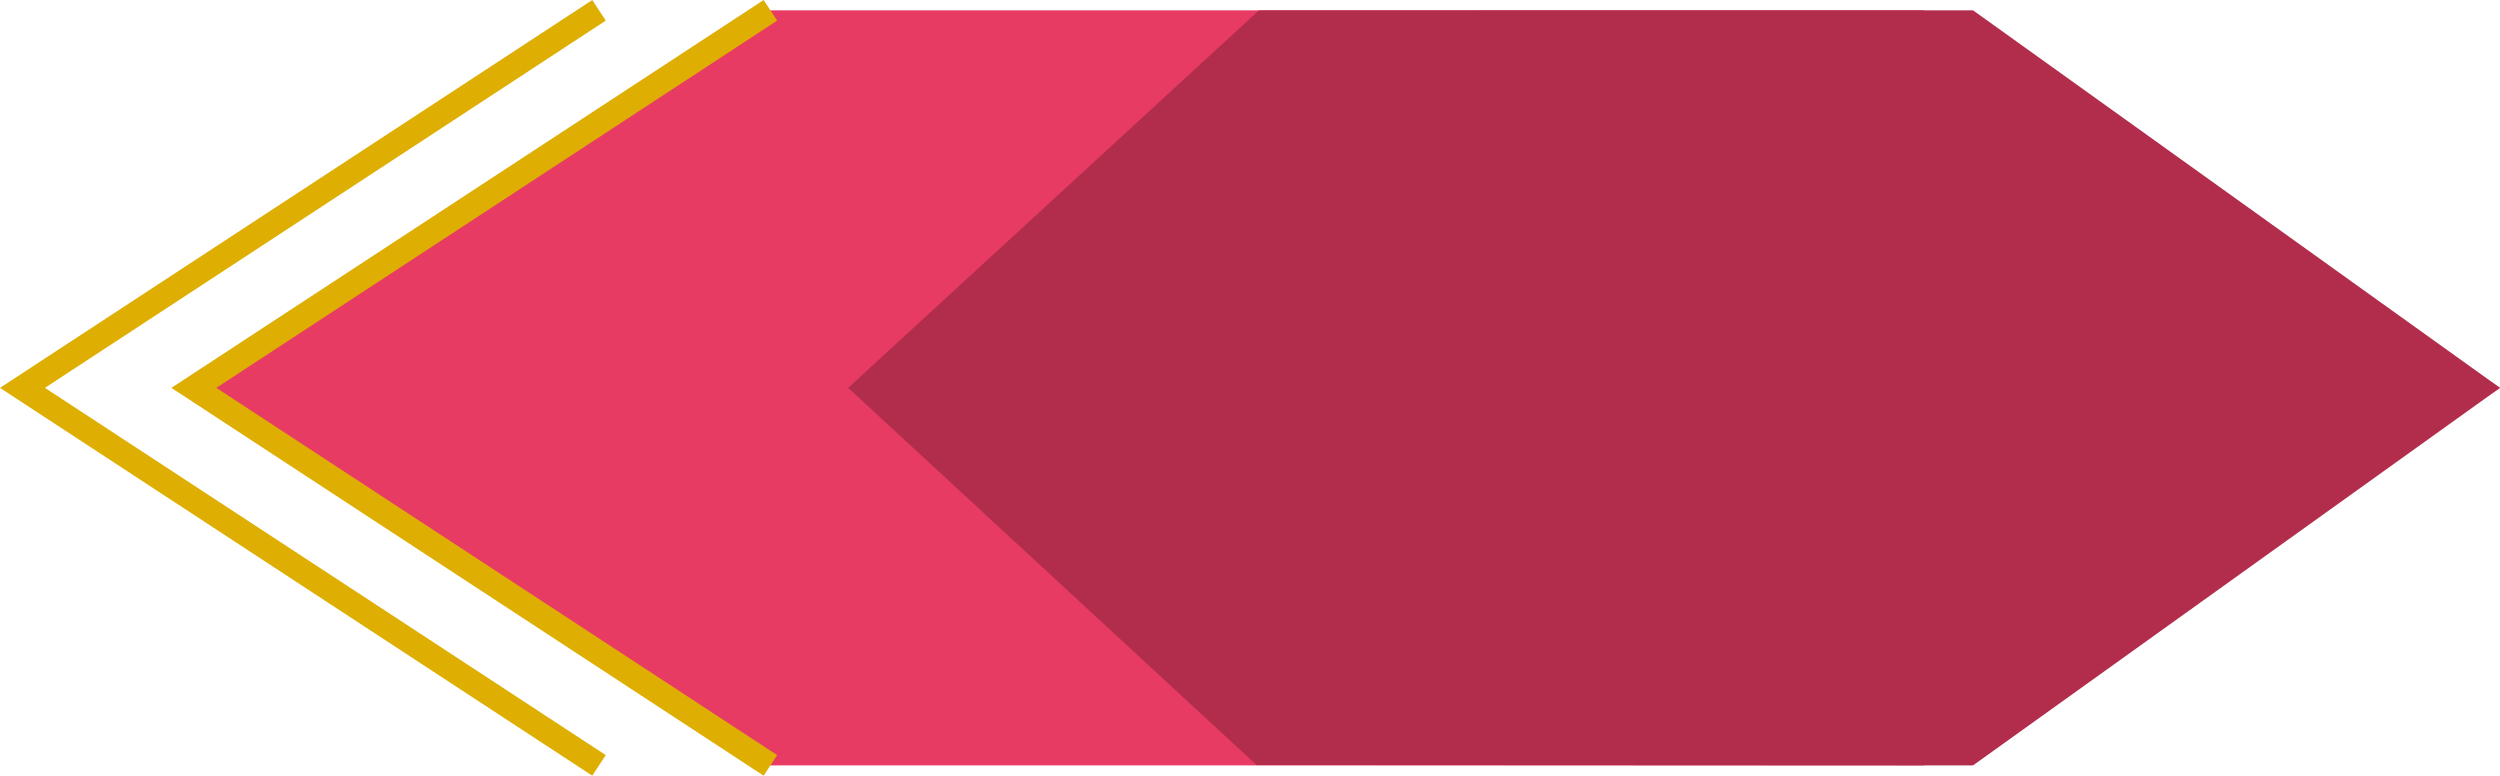 <?xml version="1.0" encoding="UTF-8" standalone="no"?>
<!-- Created with Inkscape (http://www.inkscape.org/) -->

<svg
   width="3427.423mm"
   height="1063.473mm"
   viewBox="0 0 3427.423 1063.473"
   version="1.1"
   id="svg5"
   inkscape:version="1.1.2 (b8e25be833, 2022-02-05)"
   sodipodi:docname="desenho.svg"
   xmlns:inkscape="http://www.inkscape.org/namespaces/inkscape"
   xmlns:sodipodi="http://sodipodi.sourceforge.net/DTD/sodipodi-0.dtd"
   xmlns="http://www.w3.org/2000/svg"
   xmlns:svg="http://www.w3.org/2000/svg">
  <sodipodi:namedview
     id="namedview7"
     pagecolor="#ffffff"
     bordercolor="#666666"
     borderopacity="1.0"
     inkscape:pageshadow="2"
     inkscape:pageopacity="0.0"
     inkscape:pagecheckerboard="0"
     inkscape:document-units="mm"
     showgrid="false"
     inkscape:zoom="0.086457644"
     inkscape:cx="9125.8559"
     inkscape:cy="4927.2682"
     inkscape:window-width="1280"
     inkscape:window-height="777"
     inkscape:window-x="-8"
     inkscape:window-y="-8"
     inkscape:window-maximized="1"
     inkscape:current-layer="layer1" />
  <defs
     id="defs2" />
  <g
     inkscape:label="Camada 1"
     inkscape:groupmode="layer"
     id="layer1"
     transform="translate(-986.057,1154.097)">
    <path
       sodipodi:type="star"
       style="fill:#e73b63;fill-opacity:1;stroke:#e73b63;stroke-width:0;stroke-linecap:square;stroke-miterlimit:4;stroke-dasharray:none;stroke-opacity:1"
       id="path4283"
       inkscape:flatsided="true"
       sodipodi:sides="6"
       sodipodi:cx="134.69214"
       sodipodi:cy="91.243065"
       sodipodi:r1="24.378366"
       sodipodi:r2="21.112286"
       sodipodi:arg1="1.0471976"
       sodipodi:arg2="1.5707963"
       inkscape:rounded="3.46945e-18"
       inkscape:randomized="0"
       d="m 146.881,112.355 -24.378,0 -12.189,-21.112 12.189,-21.112 24.378,10e-7 12.189,21.112 z"
       transform="matrix(64.846,0,0,24.517,-5901.547,-2859.376)" />
    <path
       id="path921"
       style="fill:#b22d4c;stroke:#e73b63;stroke-width:0;stroke-linecap:square"
       d="m 3690.991,-104.749 -982.259,-0.501 -559.854,-517.103 563.1,-517.498 979.014,-0.108 722.487,517.6 z"
       sodipodi:nodetypes="ccccccc" />
    <path
       style="fill:none;stroke:#deaf02;stroke-width:33.767px;stroke-linecap:butt;stroke-linejoin:miter;stroke-opacity:1"
       d="m 2042.234,-1139.973 -790.415,517.613 790.415,517.611"
       id="path1401" />
    <path
       style="fill:none;stroke:#deaf02;stroke-width:33.767px;stroke-linecap:butt;stroke-linejoin:miter;stroke-opacity:1"
       d="m 1807.29,-1139.973 -790.415,517.613 790.415,517.611"
       id="path1518" />
  </g>
</svg>
